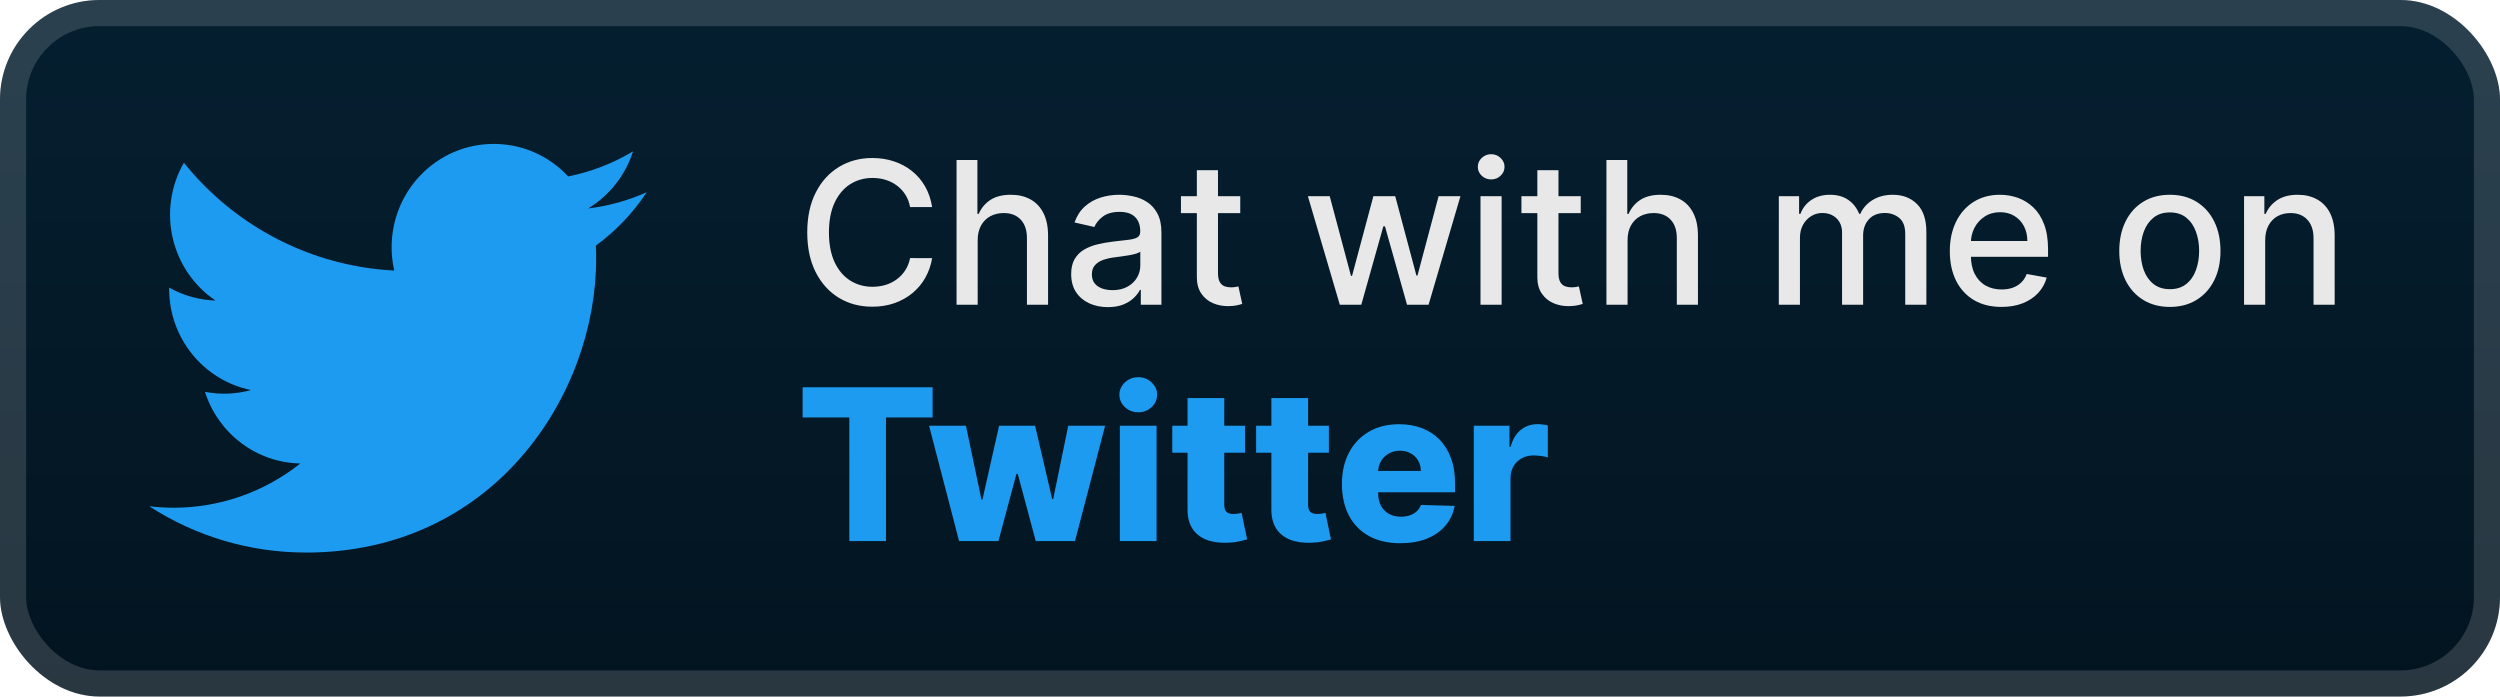 <svg width="201" height="56" viewBox="0 0 201 56" fill="none" xmlns="http://www.w3.org/2000/svg">
<rect x="-0" y="-0" width="201" height="56" rx="8" fill="url(#paint0_linear_28_918)"/>
<g filter="url(#filter0_d_28_918)">
<path d="M47.905 19.751C47.929 20.107 47.929 20.464 47.929 20.824C47.929 31.786 39.674 44.428 24.579 44.428V44.422C20.12 44.428 15.753 43.137 12 40.703C12.648 40.781 13.3 40.821 13.953 40.822C17.648 40.826 21.238 39.572 24.145 37.264C20.633 37.197 17.554 34.882 16.478 31.503C17.708 31.743 18.976 31.694 20.183 31.36C16.355 30.578 13.6 27.178 13.6 23.229C13.6 23.192 13.6 23.158 13.6 23.123C14.741 23.766 16.018 24.122 17.325 24.162C13.719 21.726 12.607 16.876 14.785 13.085C18.951 18.267 25.099 21.418 31.698 21.752C31.037 18.87 31.94 15.851 34.072 13.825C37.378 10.684 42.576 10.845 45.683 14.185C47.521 13.819 49.283 13.137 50.895 12.171C50.282 14.092 49 15.723 47.287 16.759C48.914 16.566 50.503 16.125 52 15.453C50.898 17.122 49.51 18.576 47.905 19.751Z" fill="#1D9BF0"/>
</g>
<g filter="url(#filter1_d_28_918)">
<path d="M74.943 16.648H73.17C73.102 16.269 72.975 15.935 72.789 15.648C72.604 15.36 72.376 15.115 72.108 14.915C71.839 14.714 71.537 14.562 71.204 14.46C70.875 14.358 70.524 14.307 70.153 14.307C69.483 14.307 68.882 14.475 68.352 14.812C67.825 15.149 67.409 15.644 67.102 16.295C66.799 16.947 66.647 17.742 66.647 18.682C66.647 19.628 66.799 20.428 67.102 21.079C67.409 21.731 67.827 22.223 68.358 22.557C68.888 22.89 69.484 23.057 70.147 23.057C70.515 23.057 70.863 23.007 71.193 22.909C71.526 22.807 71.827 22.657 72.096 22.46C72.365 22.263 72.592 22.023 72.778 21.738C72.967 21.451 73.098 21.121 73.17 20.75L74.943 20.755C74.848 21.327 74.664 21.854 74.392 22.335C74.123 22.812 73.776 23.225 73.352 23.574C72.931 23.918 72.45 24.185 71.909 24.375C71.367 24.564 70.776 24.659 70.136 24.659C69.128 24.659 68.231 24.42 67.443 23.943C66.655 23.462 66.034 22.774 65.579 21.88C65.128 20.986 64.903 19.92 64.903 18.682C64.903 17.439 65.13 16.373 65.585 15.483C66.039 14.589 66.661 13.903 67.448 13.426C68.236 12.945 69.132 12.704 70.136 12.704C70.753 12.704 71.329 12.793 71.863 12.971C72.401 13.146 72.884 13.403 73.312 13.744C73.74 14.081 74.094 14.494 74.375 14.983C74.655 15.468 74.844 16.023 74.943 16.648ZM78.606 19.318V24.5H76.907V12.863H78.583V17.193H78.691C78.896 16.723 79.208 16.35 79.629 16.074C80.049 15.797 80.599 15.659 81.277 15.659C81.875 15.659 82.398 15.782 82.845 16.028C83.296 16.274 83.644 16.642 83.89 17.13C84.14 17.615 84.265 18.221 84.265 18.949V24.5H82.566V19.153C82.566 18.513 82.402 18.017 82.072 17.665C81.743 17.308 81.284 17.13 80.697 17.13C80.296 17.13 79.936 17.216 79.618 17.386C79.303 17.557 79.055 17.807 78.873 18.136C78.695 18.462 78.606 18.856 78.606 19.318ZM89.072 24.693C88.519 24.693 88.019 24.591 87.572 24.386C87.125 24.178 86.771 23.877 86.51 23.483C86.252 23.089 86.123 22.606 86.123 22.034C86.123 21.541 86.218 21.136 86.407 20.818C86.597 20.5 86.852 20.248 87.174 20.062C87.496 19.877 87.856 19.736 88.254 19.642C88.652 19.547 89.057 19.475 89.47 19.426C89.993 19.365 90.417 19.316 90.743 19.278C91.068 19.236 91.305 19.17 91.453 19.079C91.6 18.988 91.674 18.841 91.674 18.636V18.596C91.674 18.1 91.534 17.716 91.254 17.443C90.977 17.17 90.564 17.034 90.015 17.034C89.443 17.034 88.993 17.161 88.663 17.415C88.337 17.665 88.112 17.943 87.987 18.25L86.39 17.886C86.58 17.356 86.856 16.928 87.22 16.602C87.587 16.273 88.01 16.034 88.487 15.886C88.964 15.735 89.466 15.659 89.993 15.659C90.341 15.659 90.71 15.7 91.1 15.784C91.494 15.863 91.862 16.011 92.203 16.227C92.547 16.443 92.83 16.752 93.049 17.153C93.269 17.551 93.379 18.068 93.379 18.704V24.5H91.72V23.307H91.652C91.542 23.526 91.377 23.742 91.157 23.954C90.938 24.166 90.655 24.343 90.311 24.483C89.966 24.623 89.553 24.693 89.072 24.693ZM89.441 23.329C89.911 23.329 90.313 23.236 90.646 23.051C90.983 22.865 91.239 22.623 91.413 22.324C91.591 22.021 91.68 21.697 91.68 21.352V20.227C91.619 20.288 91.502 20.344 91.328 20.398C91.157 20.447 90.962 20.49 90.743 20.528C90.523 20.562 90.309 20.594 90.1 20.625C89.892 20.651 89.718 20.674 89.578 20.693C89.248 20.735 88.947 20.805 88.674 20.903C88.405 21.002 88.189 21.144 88.027 21.329C87.868 21.511 87.788 21.753 87.788 22.057C87.788 22.477 87.943 22.795 88.254 23.011C88.564 23.223 88.96 23.329 89.441 23.329ZM99.716 15.773V17.136H94.948V15.773H99.716ZM96.227 13.682H97.926V21.937C97.926 22.267 97.975 22.515 98.073 22.682C98.172 22.844 98.299 22.956 98.454 23.017C98.613 23.074 98.786 23.102 98.971 23.102C99.108 23.102 99.227 23.093 99.329 23.074C99.431 23.055 99.511 23.04 99.568 23.028L99.875 24.432C99.776 24.469 99.636 24.507 99.454 24.545C99.272 24.587 99.045 24.61 98.772 24.613C98.325 24.621 97.909 24.541 97.522 24.375C97.136 24.208 96.823 23.951 96.585 23.602C96.346 23.253 96.227 22.816 96.227 22.29V13.682ZM107.721 24.5L105.153 15.773H106.909L108.619 22.182H108.704L110.42 15.773H112.176L113.88 22.153H113.966L115.664 15.773H117.42L114.858 24.5H113.125L111.352 18.199H111.221L109.448 24.5H107.721ZM119.032 24.5V15.773H120.731V24.5H119.032ZM119.89 14.426C119.595 14.426 119.341 14.327 119.129 14.13C118.921 13.93 118.816 13.691 118.816 13.415C118.816 13.134 118.921 12.896 119.129 12.699C119.341 12.498 119.595 12.398 119.89 12.398C120.186 12.398 120.438 12.498 120.646 12.699C120.858 12.896 120.964 13.134 120.964 13.415C120.964 13.691 120.858 13.93 120.646 14.13C120.438 14.327 120.186 14.426 119.89 14.426ZM127.091 15.773V17.136H122.323V15.773H127.091ZM123.602 13.682H125.301V21.937C125.301 22.267 125.35 22.515 125.448 22.682C125.547 22.844 125.674 22.956 125.829 23.017C125.988 23.074 126.161 23.102 126.346 23.102C126.483 23.102 126.602 23.093 126.704 23.074C126.806 23.055 126.886 23.04 126.943 23.028L127.25 24.432C127.151 24.469 127.011 24.507 126.829 24.545C126.647 24.587 126.42 24.61 126.147 24.613C125.7 24.621 125.284 24.541 124.897 24.375C124.511 24.208 124.198 23.951 123.96 23.602C123.721 23.253 123.602 22.816 123.602 22.29V13.682ZM130.856 19.318V24.5H129.157V12.863H130.833V17.193H130.941C131.146 16.723 131.458 16.35 131.879 16.074C132.299 15.797 132.849 15.659 133.527 15.659C134.125 15.659 134.648 15.782 135.095 16.028C135.546 16.274 135.894 16.642 136.14 17.13C136.39 17.615 136.515 18.221 136.515 18.949V24.5H134.816V19.153C134.816 18.513 134.652 18.017 134.322 17.665C133.993 17.308 133.534 17.13 132.947 17.13C132.546 17.13 132.186 17.216 131.868 17.386C131.553 17.557 131.305 17.807 131.123 18.136C130.945 18.462 130.856 18.856 130.856 19.318ZM143.017 24.5V15.773H144.647V17.193H144.755C144.937 16.712 145.234 16.337 145.647 16.068C146.06 15.795 146.555 15.659 147.13 15.659C147.714 15.659 148.202 15.795 148.596 16.068C148.994 16.341 149.287 16.716 149.477 17.193H149.568C149.776 16.727 150.108 16.356 150.562 16.079C151.017 15.799 151.558 15.659 152.187 15.659C152.979 15.659 153.625 15.907 154.125 16.403C154.628 16.899 154.88 17.648 154.88 18.648V24.5H153.181V18.807C153.181 18.216 153.02 17.788 152.698 17.523C152.377 17.257 151.992 17.125 151.545 17.125C150.992 17.125 150.562 17.295 150.255 17.636C149.948 17.973 149.795 18.407 149.795 18.937V24.5H148.102V18.699C148.102 18.225 147.954 17.845 147.659 17.557C147.363 17.269 146.979 17.125 146.505 17.125C146.183 17.125 145.886 17.21 145.613 17.38C145.344 17.547 145.127 17.78 144.96 18.079C144.797 18.378 144.716 18.725 144.716 19.119V24.5H143.017ZM160.919 24.676C160.059 24.676 159.318 24.492 158.697 24.125C158.08 23.753 157.602 23.233 157.265 22.562C156.932 21.888 156.765 21.098 156.765 20.193C156.765 19.299 156.932 18.511 157.265 17.829C157.602 17.148 158.072 16.615 158.674 16.233C159.28 15.85 159.989 15.659 160.799 15.659C161.292 15.659 161.769 15.74 162.231 15.903C162.693 16.066 163.108 16.322 163.475 16.67C163.843 17.019 164.133 17.471 164.345 18.028C164.557 18.581 164.663 19.253 164.663 20.045V20.648H157.725V19.375H162.998C162.998 18.928 162.907 18.532 162.725 18.187C162.544 17.839 162.288 17.564 161.958 17.363C161.633 17.163 161.25 17.062 160.811 17.062C160.333 17.062 159.917 17.18 159.561 17.415C159.208 17.646 158.936 17.949 158.743 18.324C158.553 18.695 158.458 19.098 158.458 19.534V20.528C158.458 21.111 158.561 21.608 158.765 22.017C158.974 22.426 159.263 22.738 159.635 22.954C160.006 23.166 160.439 23.273 160.936 23.273C161.258 23.273 161.551 23.227 161.816 23.136C162.082 23.041 162.311 22.901 162.504 22.716C162.697 22.53 162.845 22.301 162.947 22.028L164.555 22.318C164.426 22.791 164.195 23.206 163.862 23.562C163.532 23.915 163.118 24.189 162.618 24.386C162.121 24.579 161.555 24.676 160.919 24.676ZM174.458 24.676C173.64 24.676 172.926 24.488 172.316 24.113C171.707 23.738 171.233 23.214 170.896 22.54C170.559 21.865 170.39 21.077 170.39 20.176C170.39 19.271 170.559 18.479 170.896 17.801C171.233 17.123 171.707 16.596 172.316 16.221C172.926 15.846 173.64 15.659 174.458 15.659C175.277 15.659 175.991 15.846 176.6 16.221C177.21 16.596 177.684 17.123 178.021 17.801C178.358 18.479 178.527 19.271 178.527 20.176C178.527 21.077 178.358 21.865 178.021 22.54C177.684 23.214 177.21 23.738 176.6 24.113C175.991 24.488 175.277 24.676 174.458 24.676ZM174.464 23.25C174.994 23.25 175.434 23.11 175.782 22.829C176.131 22.549 176.388 22.176 176.555 21.71C176.725 21.244 176.811 20.731 176.811 20.17C176.811 19.613 176.725 19.102 176.555 18.636C176.388 18.166 176.131 17.79 175.782 17.505C175.434 17.221 174.994 17.079 174.464 17.079C173.93 17.079 173.487 17.221 173.135 17.505C172.786 17.79 172.527 18.166 172.356 18.636C172.189 19.102 172.106 19.613 172.106 20.17C172.106 20.731 172.189 21.244 172.356 21.71C172.527 22.176 172.786 22.549 173.135 22.829C173.487 23.11 173.93 23.25 174.464 23.25ZM182.122 19.318V24.5H180.423V15.773H182.054V17.193H182.162C182.362 16.731 182.677 16.36 183.105 16.079C183.537 15.799 184.08 15.659 184.735 15.659C185.33 15.659 185.851 15.784 186.298 16.034C186.745 16.28 187.091 16.648 187.338 17.136C187.584 17.625 187.707 18.229 187.707 18.949V24.5H186.008V19.153C186.008 18.521 185.843 18.026 185.514 17.67C185.184 17.31 184.732 17.13 184.156 17.13C183.762 17.13 183.412 17.216 183.105 17.386C182.802 17.557 182.561 17.807 182.383 18.136C182.209 18.462 182.122 18.856 182.122 19.318Z" fill="#E8E8E8"/>
<path d="M64.531 33.563V31.136H74.981V33.563H71.232V43.5H68.286V33.563H64.531ZM77.11 43.5L74.696 34.227H77.66L78.909 40.167H78.988L80.328 34.227H83.22L84.596 40.125H84.675L85.888 34.227H88.852L86.431 43.5H83.274L81.825 38.097H81.723L80.274 43.5H77.11ZM90.037 43.5V34.227H92.989V43.5H90.037ZM91.516 33.146C91.101 33.146 90.745 33.01 90.447 32.736C90.15 32.458 90.001 32.124 90.001 31.734C90.001 31.347 90.15 31.017 90.447 30.744C90.745 30.466 91.101 30.327 91.516 30.327C91.934 30.327 92.291 30.466 92.585 30.744C92.882 31.017 93.031 31.347 93.031 31.734C93.031 32.124 92.882 32.458 92.585 32.736C92.291 33.01 91.934 33.146 91.516 33.146ZM100.102 34.227V36.4H94.252V34.227H100.102ZM95.478 32.005H98.43V40.584C98.43 40.765 98.458 40.912 98.514 41.025C98.575 41.133 98.661 41.212 98.774 41.26C98.886 41.304 99.021 41.327 99.178 41.327C99.291 41.327 99.41 41.316 99.534 41.296C99.663 41.272 99.76 41.252 99.824 41.236L100.271 43.367C100.13 43.407 99.931 43.458 99.673 43.518C99.42 43.578 99.116 43.617 98.762 43.633C98.07 43.665 97.476 43.584 96.981 43.391C96.49 43.194 96.114 42.888 95.852 42.474C95.594 42.059 95.47 41.538 95.478 40.91V32.005ZM106.842 34.227V36.4H100.992V34.227H106.842ZM102.218 32.005H105.17V40.584C105.17 40.765 105.198 40.912 105.255 41.025C105.315 41.133 105.401 41.212 105.514 41.26C105.627 41.304 105.762 41.327 105.919 41.327C106.031 41.327 106.15 41.316 106.275 41.296C106.404 41.272 106.5 41.252 106.565 41.236L107.011 43.367C106.87 43.407 106.671 43.458 106.414 43.518C106.16 43.578 105.856 43.617 105.502 43.633C104.81 43.665 104.216 43.584 103.721 43.391C103.23 43.194 102.854 42.888 102.592 42.474C102.335 42.059 102.21 41.538 102.218 40.91V32.005ZM112.583 43.675C111.613 43.675 110.776 43.484 110.072 43.101C109.372 42.715 108.832 42.166 108.454 41.453C108.08 40.737 107.893 39.886 107.893 38.9C107.893 37.942 108.082 37.105 108.46 36.388C108.838 35.668 109.372 35.108 110.06 34.71C110.748 34.307 111.559 34.106 112.493 34.106C113.153 34.106 113.757 34.209 114.304 34.414C114.851 34.619 115.324 34.923 115.723 35.326C116.121 35.728 116.431 36.225 116.652 36.817C116.874 37.404 116.984 38.079 116.984 38.839V39.576H108.925V37.861H114.237C114.233 37.547 114.159 37.268 114.014 37.022C113.869 36.777 113.67 36.586 113.416 36.449C113.167 36.308 112.879 36.237 112.553 36.237C112.223 36.237 111.927 36.312 111.666 36.461C111.404 36.606 111.197 36.805 111.044 37.058C110.891 37.308 110.81 37.592 110.802 37.91V39.654C110.802 40.032 110.877 40.365 111.026 40.65C111.175 40.932 111.386 41.151 111.66 41.308C111.933 41.465 112.259 41.544 112.638 41.544C112.899 41.544 113.137 41.508 113.35 41.435C113.563 41.363 113.746 41.256 113.899 41.115C114.052 40.974 114.167 40.801 114.243 40.596L116.954 40.675C116.841 41.282 116.594 41.811 116.212 42.262C115.833 42.709 115.336 43.057 114.72 43.307C114.105 43.552 113.392 43.675 112.583 43.675ZM118.492 43.5V34.227H121.36V35.917H121.456C121.625 35.306 121.901 34.851 122.283 34.553C122.666 34.251 123.11 34.1 123.617 34.1C123.754 34.1 123.895 34.11 124.04 34.13C124.185 34.147 124.32 34.173 124.444 34.209V36.775C124.304 36.726 124.118 36.688 123.889 36.66C123.664 36.632 123.462 36.618 123.285 36.618C122.935 36.618 122.619 36.696 122.338 36.853C122.06 37.006 121.84 37.221 121.679 37.499C121.523 37.773 121.444 38.095 121.444 38.465V43.5H118.492Z" fill="#1D9BF0"/>
</g>
<rect x="1.05" y="1.05" width="198.9" height="53.9" rx="6.95" stroke="white" stroke-opacity="0.15" stroke-width="2.1"/>
<defs>
<filter id="filter0_d_28_918" x="6.285" y="2.285" width="51.429" height="51.429" filterUnits="userSpaceOnUse" color-interpolation-filters="sRGB">
<feFlood flood-opacity="0" result="BackgroundImageFix"/>
<feColorMatrix in="SourceAlpha" type="matrix" values="0 0 0 0 0 0 0 0 0 0 0 0 0 0 0 0 0 0 127 0" result="hardAlpha"/>
<feOffset/>
<feGaussianBlur stdDeviation="2.857"/>
<feComposite in2="hardAlpha" operator="out"/>
<feColorMatrix type="matrix" values="0 0 0 0 0 0 0 0 0 0 0 0 0 0 0 0 0 0 0.25 0"/>
<feBlend mode="normal" in2="BackgroundImageFix" result="effect1_dropShadow_28_918"/>
<feBlend mode="normal" in="SourceGraphic" in2="effect1_dropShadow_28_918" result="shape"/>
</filter>
<filter id="filter1_d_28_918" x="58.4" y="3.9" width="136.2" height="48.2" filterUnits="userSpaceOnUse" color-interpolation-filters="sRGB">
<feFlood flood-opacity="0" result="BackgroundImageFix"/>
<feColorMatrix in="SourceAlpha" type="matrix" values="0 0 0 0 0 0 0 0 0 0 0 0 0 0 0 0 0 0 127 0" result="hardAlpha"/>
<feOffset/>
<feGaussianBlur stdDeviation="2.8"/>
<feComposite in2="hardAlpha" operator="out"/>
<feColorMatrix type="matrix" values="0 0 0 0 0 0 0 0 0 0 0 0 0 0 0 0 0 0 0.25 0"/>
<feBlend mode="normal" in2="BackgroundImageFix" result="effect1_dropShadow_28_918"/>
<feBlend mode="normal" in="SourceGraphic" in2="effect1_dropShadow_28_918" result="shape"/>
</filter>
<linearGradient id="paint0_linear_28_918" x1="100.5" y1="-0" x2="100.5" y2="56" gradientUnits="userSpaceOnUse">
<stop stop-color="#051F30"/>
<stop offset="1" stop-color="#031420"/>
</linearGradient>
</defs>
</svg>
